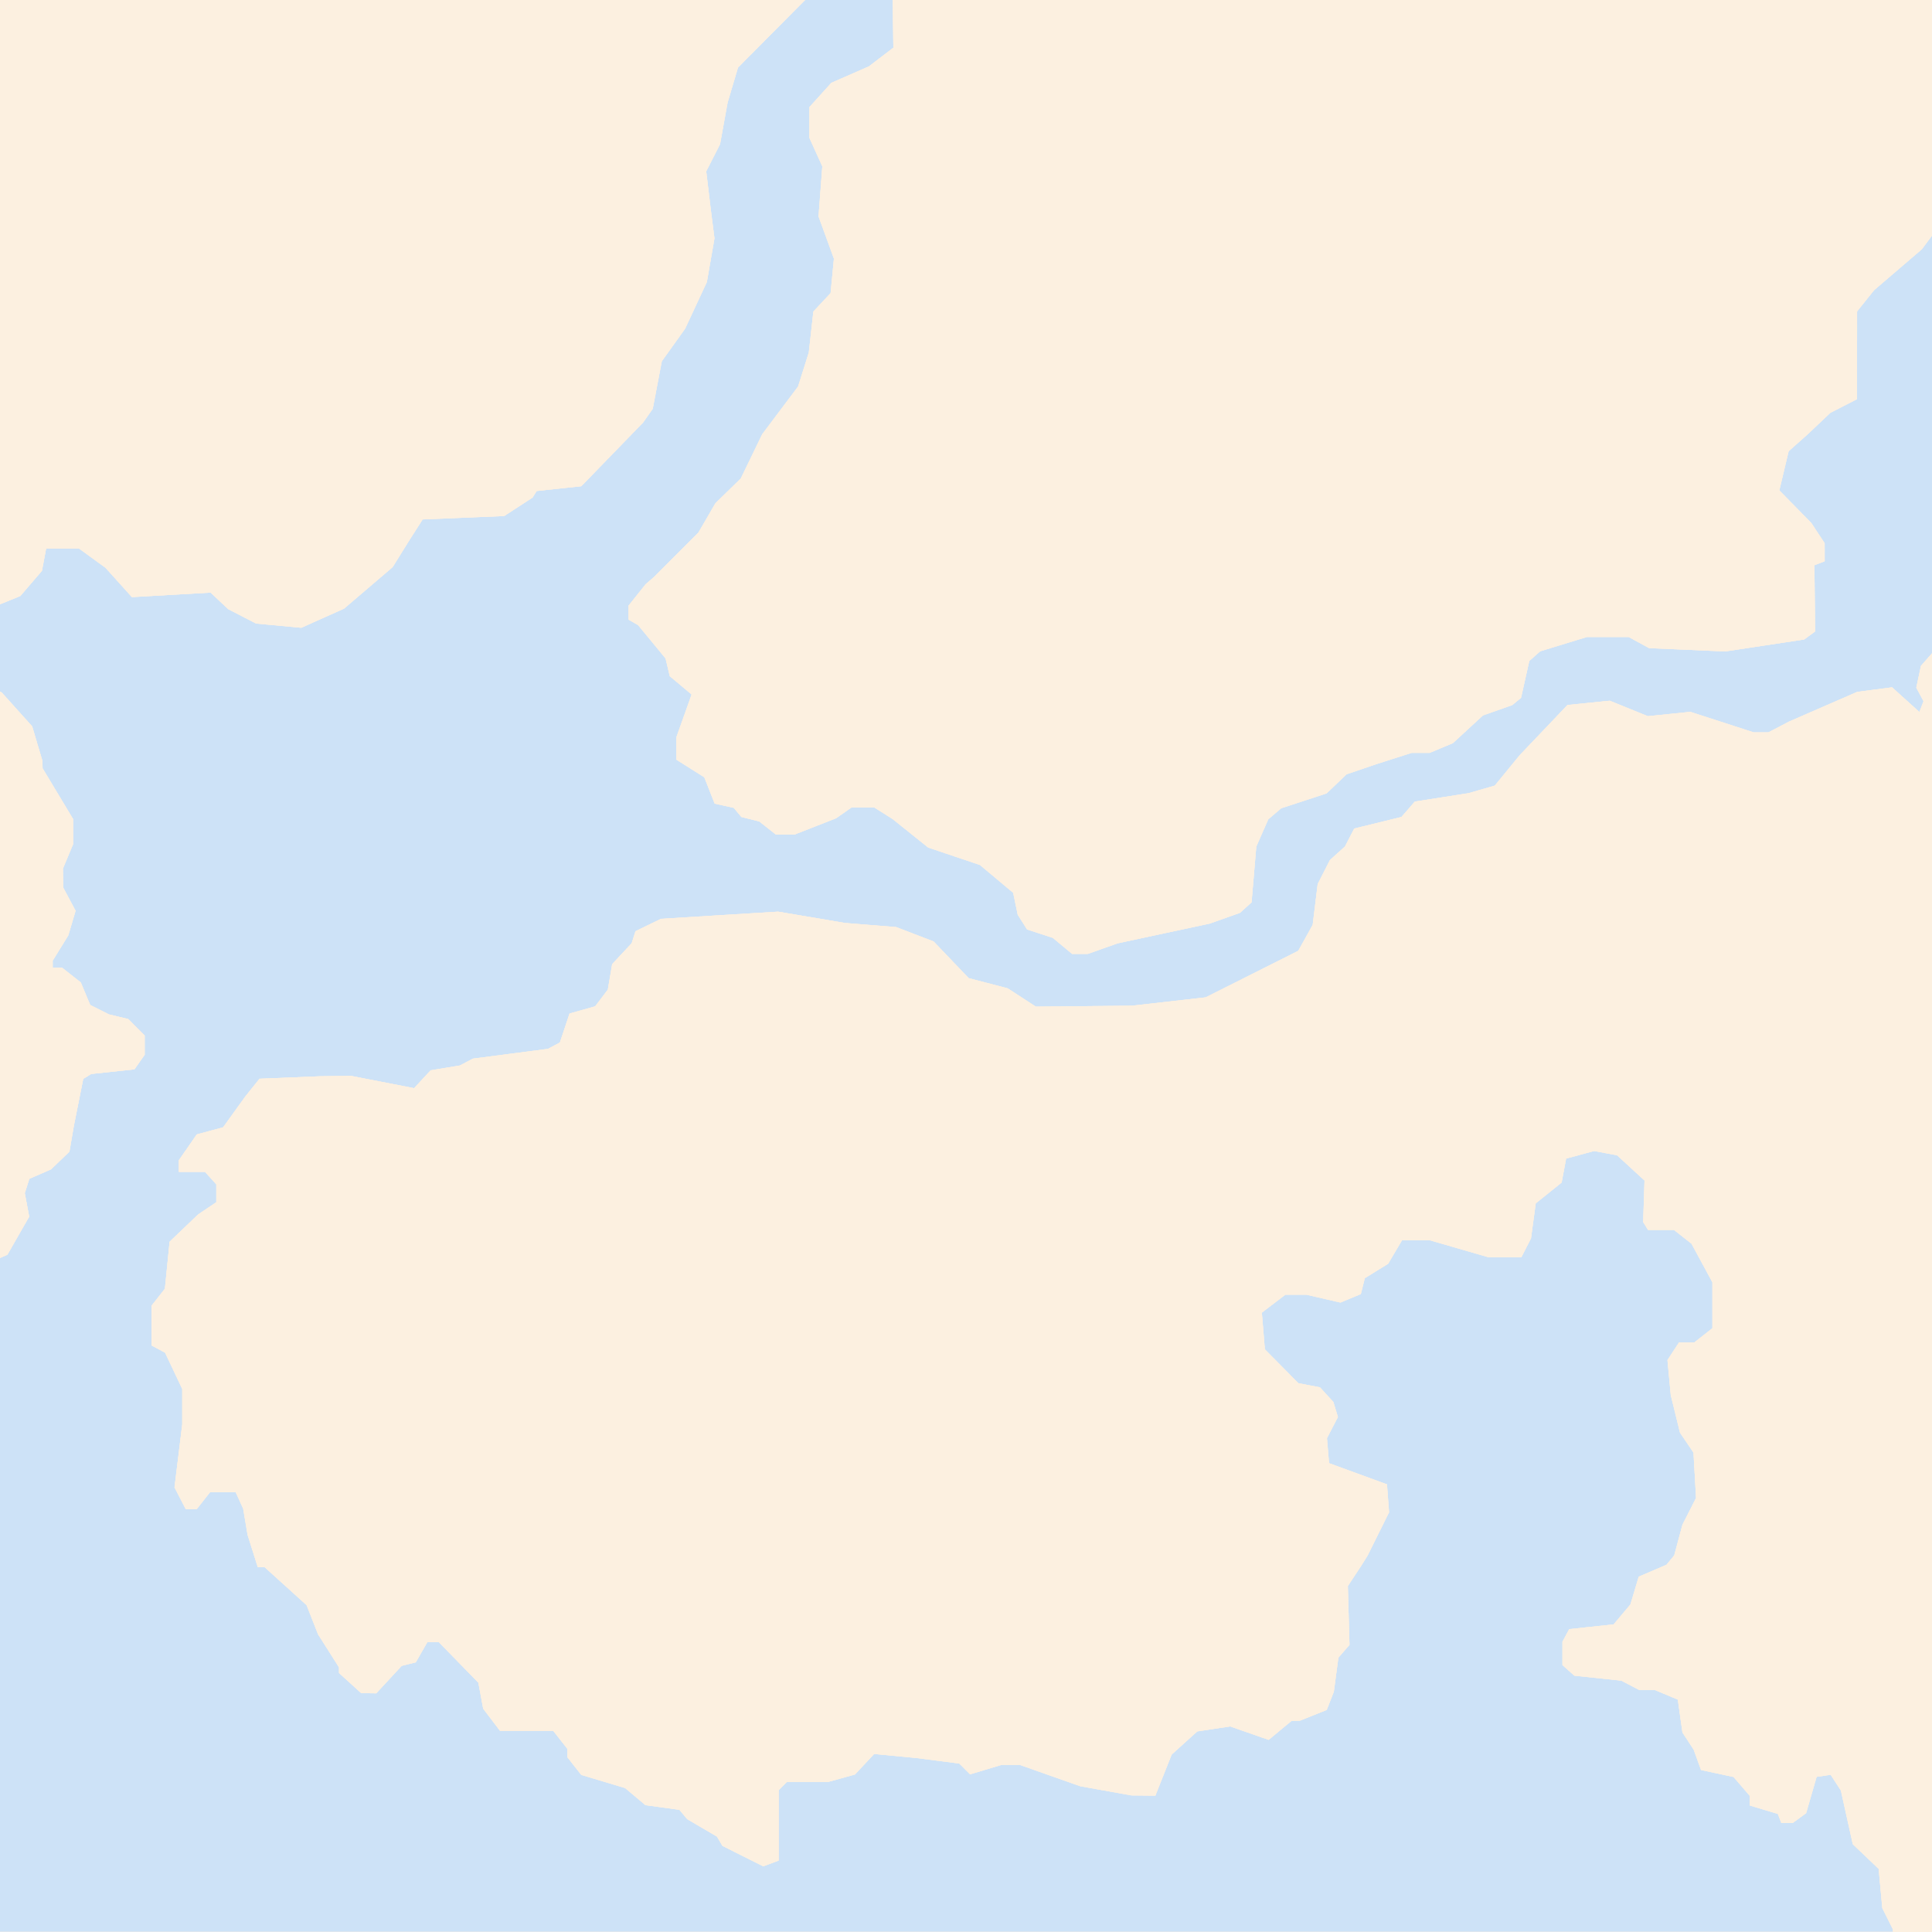 <?xml version="1.0" encoding="UTF-8" standalone="no"?>
<!-- Created with Inkscape (http://www.inkscape.org/) -->

<svg
   width="200mm"
   height="200mm"
   viewBox="0 0 200 200"
   version="1.1"
   id="svg1"
   xml:space="preserve"
   inkscape:version="1.3 (0e150ed6c4, 2023-07-21)"
   sodipodi:docname="plains-final.svg"
   inkscape:export-filename="..\Documents\GitHub\vectorized-realms\svg\24-05-10-plains\plains-final.svg"
   inkscape:export-xdpi="25.4"
   inkscape:export-ydpi="25.4"
   xmlns:inkscape="http://www.inkscape.org/namespaces/inkscape"
   xmlns:sodipodi="http://sodipodi.sourceforge.net/DTD/sodipodi-0.dtd"
   xmlns:xlink="http://www.w3.org/1999/xlink"
   xmlns="http://www.w3.org/2000/svg"
   xmlns:svg="http://www.w3.org/2000/svg"><sodipodi:namedview
     id="namedview1"
     pagecolor="#ffffff"
     bordercolor="#666666"
     borderopacity="1.0"
     inkscape:showpageshadow="2"
     inkscape:pageopacity="0.0"
     inkscape:pagecheckerboard="0"
     inkscape:deskcolor="#d1d1d1"
     inkscape:document-units="mm"
     inkscape:zoom="0.50000001"
     inkscape:cx="134"
     inkscape:cy="466.99999"
     inkscape:window-width="2560"
     inkscape:window-height="1377"
     inkscape:window-x="-8"
     inkscape:window-y="-8"
     inkscape:window-maximized="1"
     inkscape:current-layer="layer1"
     showgrid="false"
     showguides="false" /><defs
     id="defs1"><filter
       style="color-interpolation-filters:sRGB"
       id="filter1"
       inkscape:label="ContShelf"
       x="-0.092"
       y="-0.1"
       width="1.183"
       height="1.2"><feColorMatrix
         id="feColorMatrix1"
         values="0 0 0 0 0.8 0 0 0 0 0.89 0 0 0 0 0.97 0 0 0 1 0"
         in="SourceAlpha" /><feMorphology
         radius="10"
         id="feMorphology1"
         operator="dilate" /><feGaussianBlur
         stdDeviation="5"
         id="feGaussianBlur1" /></filter><filter
       style="color-interpolation-filters:sRGB"
       id="filter2"
       inkscape:label="Coastline"
       x="-0.01"
       y="-0.011"
       width="1.02"
       height="1.022"><feGaussianBlur
         stdDeviation="1"
         id="feGaussianBlur4"
         in="SourceAlpha"
         result="result3" /><feColorMatrix
         id="feColorMatrix5"
         values="0 0 0 0 0 0 0 0 0 0 0 0 0 0 0 0 0 0 9 -4"
         result="result4" /><feMorphology
         radius="0.5"
         id="feMorphology5"
         result="result6"
         operator="dilate" /><feColorMatrix
         id="feColorMatrix4"
         values="0 0 0 0 0.73 0 0 0 0 0.85 0 0 0 0 0.91 0 0 0 1 0"
         result="result1"
         in="result6" /><feMorphology
         radius="0.5"
         id="feMorphology4"
         in="result4"
         operator="erode"
         result="result5" /><feComposite
         id="feComposite8"
         in2="result5"
         operator="out"
         in="result1" /></filter><filter
       style="color-interpolation-filters:sRGB"
       id="filter29"
       x="-0.128"
       y="-0.139"
       width="1.255"
       height="1.278"
       inkscape:label="CoastShelf"><feColorMatrix
         id="feColorMatrix4-1"
         values="0 0 0 0 0.86 0 0 0 0 0.92 0 0 0 0 0.96 0 0 0 1 0"
         in="SourceAlpha"
         result="result11" /><feMorphology
         radius="9"
         id="feMorphology24"
         operator="dilate"
         result="result9"
         in="result11" /><feGaussianBlur
         stdDeviation="5"
         id="feGaussianBlur24"
         result="result1"
         radius="5" /><feTurbulence
         id="feTurbulence24"
         baseFrequency="0.1"
         type="turbulence"
         result="result8" /><feColorMatrix
         id="feColorMatrix24"
         values="0 0 0 0 0 0 0 0 0 0 0 0 0 0 0 0 0 0 1 0"
         result="result2" /><feComposite
         id="feComposite24"
         operator="in"
         result="result3"
         in="result1" /><feGaussianBlur
         stdDeviation="4"
         id="feGaussianBlur26"
         in="result3"
         result="result10" /><feBlend
         mode="overlay"
         id="feBlend26"
         result="result7"
         in2="result1" /></filter></defs><g
     inkscape:groupmode="layer"
     id="layer2"
     inkscape:label="Vecmap"
     style="display:inline;opacity:1"
     transform="translate(-1578.168,-1843.642)"><g
       inkscape:label="Water - continental shelf"
       id="g281"
       transform="matrix(1.818,0,0,1.819,1336.972,751.723)"
       style="display:inline;opacity:1;fill:#c1d7ec;fill-opacity:1;stroke-width:0.55"><path
         id="rect281"
         style="display:inline;fill:#cde2f7;stroke-width:0.145px"
         inkscape:label="Faerun-shelf"
         d="m 121.644,589.342 v 120.956 h 131.985 V 589.342 Z" /></g><g
       id="g2"
       style="display:inline;opacity:1;mix-blend-mode:normal;fill:#b9d8e7;fill-opacity:1"
       inkscape:label="Land"><path
         id="path2"
         style="display:inline;opacity:1;mix-blend-mode:normal;fill:#fcf0e0;fill-opacity:1"
         d="m 135.52,950.321 v 70.393 l 1.096,0.123 0.876,-0.575 0.876,-0.574 h 0.63 0.629 l 0.949,0.792 0.949,0.792 0.656,1.212 0.656,1.212 1.84,0.414 1.841,0.414 0.737,0.667 0.737,0.667 0.666,1.303 0.665,1.303 1.714,1.714 1.714,1.714 1.183,0.573 1.184,0.573 1.251,-0.507 1.25,-0.508 1.121,-1.306 1.121,-1.305 0.218,-1.16 0.218,-1.16 h 1.695 1.695 l 1.376,1 1.376,1 1.368,1.52 1.368,1.52 4.075,-0.233 4.075,-0.233 0.907,0.855 0.906,0.856 1.447,0.745 1.447,0.746 2.34,0.219 2.34,0.219 2.21,-0.99 2.21,-0.989 2.515,-2.148 2.515,-2.148 0.837,-1.344 0.836,-1.344 0.718,-1.125 0.718,-1.126 4.22,-0.176 4.221,-0.176 1.47,-0.956 1.47,-0.956 0.21,-0.339 0.21,-0.34 2.31,-0.247 2.31,-0.247 3.202,-3.299 3.202,-3.299 0.498,-0.71 0.498,-0.711 0.469,-2.459 0.468,-2.459 1.209,-1.69 1.209,-1.691 1.122,-2.409 1.123,-2.409 0.394,-2.262 0.394,-2.262 -0.192,-1.502 -0.192,-1.502 -0.235,-1.967 -0.236,-1.967 0.716,-1.404 0.716,-1.404 0.391,-2.155 0.391,-2.155 0.538,-1.812 0.538,-1.812 3.694,-3.721 3.694,-3.721 0.487,-0.943 0.487,-0.942 0.41,-2.109 0.41,-2.11 -0.042,-3.079 -0.042,-3.079 0.939,-2.918 0.94,-2.918 0.045,-1.455 z m 118.253,0 -0.034,0.07 -0.836,1.727 -1.351,2.034 -1.351,2.034 h -0.518 -0.518 v 0.446 0.446 l -0.683,1.275 -0.683,1.274 0.101,7.817 0.101,7.817 -1.27,0.97 -1.27,0.97 -1.94,0.848 -1.94,0.849 -1.133,1.255 -1.133,1.256 -0.005,1.587 -0.005,1.587 0.672,1.48 0.672,1.481 -0.196,2.592 -0.196,2.592 0.796,2.184 0.796,2.184 -0.172,1.786 -0.172,1.785 -0.892,0.953 -0.892,0.954 -0.236,2.117 -0.236,2.117 -0.556,1.764 -0.556,1.764 -1.856,2.47 -1.856,2.47 -1.111,2.293 -1.111,2.293 -1.308,1.275 -1.309,1.275 -0.882,1.518 -0.882,1.519 -2.321,2.321 -2.321,2.322 -0.409,0.352 -0.41,0.353 -0.885,1.109 -0.885,1.109 v 0.726 0.725 l 0.492,0.282 0.493,0.282 1.422,1.726 1.422,1.726 0.219,0.919 0.219,0.919 1.129,0.947 1.13,0.948 -0.794,2.227 -0.794,2.228 v 1.142 1.142 l 1.452,0.916 1.451,0.916 0.535,1.363 0.536,1.364 0.988,0.217 0.987,0.216 0.392,0.472 0.392,0.472 0.928,0.233 0.928,0.233 0.869,0.684 0.869,0.684 h 0.944 0.944 l 2.163,-0.848 2.164,-0.848 0.804,-0.563 0.804,-0.563 h 1.169 1.168 l 0.958,0.606 0.958,0.606 1.84,1.475 1.841,1.474 2.675,0.899 2.674,0.9 1.721,1.441 1.721,1.441 0.236,1.135 0.237,1.135 0.482,0.762 0.482,0.762 1.335,0.435 1.335,0.436 0.997,0.831 0.997,0.831 h 0.811 0.81 l 1.544,-0.548 1.544,-0.547 4.763,-1.022 4.763,-1.021 1.57,-0.557 1.57,-0.557 0.6,-0.543 0.6,-0.543 0.245,-2.887 0.245,-2.887 0.62,-1.411 0.62,-1.411 0.669,-0.572 0.669,-0.572 2.347,-0.768 2.347,-0.768 1.036,-0.991 1.036,-0.99 1.555,-0.529 1.555,-0.53 1.811,-0.579 1.811,-0.58 h 0.934 0.934 l 1.202,-0.502 1.202,-0.502 1.558,-1.436 1.557,-1.436 1.52,-0.536 1.52,-0.536 0.452,-0.375 0.452,-0.375 0.427,-1.908 0.427,-1.908 0.562,-0.499 0.562,-0.499 2.418,-0.741 2.418,-0.741 h 2.168 2.168 l 1.058,0.577 1.058,0.576 3.936,0.17 3.937,0.171 4.083,-0.618 4.083,-0.617 0.569,-0.416 0.568,-0.416 -0.036,-3.43 -0.037,-3.43 0.532,-0.204 0.532,-0.204 -0.002,-0.932 -0.002,-0.932 -0.692,-1.051 -0.692,-1.051 -1.654,-1.685 -1.654,-1.685 0.482,-2.027 0.482,-2.027 0.991,-0.882 0.991,-0.882 1.168,-1.106 1.168,-1.107 1.379,-0.707 1.379,-0.708 0.005,-4.543 0.005,-4.544 0.882,-1.099 0.882,-1.099 2.47,-2.117 2.47,-2.117 1.235,-1.66 1.235,-1.66 0.37,2.062 0.369,2.062 0.218,0.529 0.218,0.529 0.007,0.529 0.007,0.529 0.249,2.542 0.25,2.542 -1.108,1.262 -1.108,1.262 v 0.508 0.508 l 0.704,1.155 0.704,1.155 0.001,0.817 10e-4,0.817 -0.359,0.67 -0.359,0.67 1.009,0.521 1.009,0.522 1.907,0.725 1.908,0.725 h 1.663 l 1.663,5e-4 1.229,-1.079 1.229,-1.079 3.042,-0.559 3.041,-0.558 0.44,-0.44 0.273,-0.273 v -61.138 z m 121.747,69.566 -0.716,1.061 -1.989,0.627 -1.989,0.627 -0.745,0.856 -0.744,0.856 h -1.681 -1.68 l -0.554,-0.794 -0.554,-0.794 -2.171,-0.54 -2.171,-0.54 -2.256,0.337 -2.256,0.337 0.227,0.904 0.226,0.904 1.736,1.836 1.736,1.836 v 2.361 2.361 l -0.775,1.276 -0.775,1.276 -2.007,2.293 -2.007,2.293 -0.24,1.125 -0.24,1.126 0.375,0.701 0.375,0.701 -0.215,0.56 -0.214,0.56 -1.416,-1.28 -1.416,-1.28 -1.807,0.239 -1.808,0.239 -3.528,1.537 -3.527,1.537 -1.058,0.554 -1.058,0.554 h -0.778 -0.777 l -3.271,-1.06 -3.271,-1.06 -2.198,0.225 -2.199,0.225 -1.974,-0.801 -1.974,-0.801 -2.186,0.222 -2.187,0.223 -2.469,2.594 -2.47,2.595 -1.29,1.576 -1.29,1.576 -1.355,0.392 -1.355,0.392 -2.786,0.436 -2.785,0.436 -0.693,0.797 -0.692,0.797 -2.443,0.598 -2.443,0.598 -0.481,0.93 -0.481,0.93 -0.779,0.704 -0.779,0.705 -0.632,1.239 -0.632,1.238 -0.259,2.113 -0.259,2.113 -0.747,1.343 -0.747,1.343 -4.791,2.408 -4.791,2.409 -3.809,0.432 -3.809,0.433 -4.982,0.049 -4.983,0.049 -1.457,-0.948 -1.458,-0.948 -2.02,-0.528 -2.02,-0.528 -1.814,-1.898 -1.814,-1.898 -1.94,-0.745 -1.94,-0.745 -2.646,-0.212 -2.646,-0.213 -3.464,-0.585 -3.464,-0.586 -6.061,0.371 -6.061,0.372 -1.319,0.64 -1.319,0.64 -0.198,0.624 -0.198,0.624 -1.01,1.081 -1.01,1.081 -0.224,1.318 -0.224,1.318 -0.655,0.866 -0.656,0.866 -1.327,0.373 -1.327,0.372 -0.5,1.5 -0.5,1.5 -0.615,0.329 -0.615,0.329 -3.886,0.507 -3.887,0.507 -0.671,0.353 -0.671,0.353 -1.517,0.251 -1.516,0.251 -0.857,0.924 -0.857,0.924 -3.271,-0.638 -3.271,-0.638 -1.587,0.021 -1.587,0.022 -3.142,0.128 -3.142,0.128 -0.738,0.92 -0.738,0.92 -1.148,1.595 -1.148,1.595 -1.363,0.367 -1.362,0.367 -0.93,1.341 -0.929,1.341 v 0.598 0.598 h 1.357 1.357 l 0.583,0.645 0.584,0.645 v 0.925 0.926 l -0.943,0.634 -0.942,0.634 -1.475,1.411 -1.474,1.411 -0.244,2.433 -0.244,2.433 -0.69,0.877 -0.691,0.878 v 2.057 2.057 l 0.7,0.374 0.7,0.375 0.888,1.877 0.888,1.877 v 1.839 1.839 l -0.4,3.257 -0.4,3.256 0.585,1.133 0.586,1.133 h 0.558 0.558 l 0.694,-0.882 0.694,-0.882 h 1.329 1.329 l 0.388,0.851 0.388,0.851 0.227,1.354 0.228,1.355 0.528,1.675 0.528,1.676 h 0.357 0.357 l 2.169,1.963 2.169,1.963 0.593,1.508 0.592,1.508 1.087,1.714 1.086,1.713 v 0.288 0.289 l 1.147,1.043 1.146,1.043 0.78,0.01 0.779,0.01 1.315,-1.421 1.315,-1.421 0.732,-0.183 0.731,-0.183 0.597,-1.041 0.598,-1.042 h 0.599 0.599 l 2.042,2.094 2.043,2.094 0.25,1.346 0.25,1.346 0.871,1.147 0.871,1.147 h 2.754 2.755 l 0.731,0.929 0.731,0.93 v 0.434 0.434 l 0.722,0.918 0.722,0.918 2.271,0.682 2.271,0.681 1.049,0.883 1.049,0.883 1.761,0.242 1.761,0.242 0.401,0.482 0.4,0.483 1.544,0.905 1.544,0.905 0.279,0.479 0.278,0.478 2.117,1.059 2.117,1.058 0.794,-0.298 0.794,-0.298 v -3.645 -3.645 l 0.423,-0.423 0.424,-0.423 h 2.134 2.134 l 1.391,-0.386 1.391,-0.387 0.994,-1.063 0.994,-1.064 2.201,0.212 2.201,0.212 2.206,0.283 2.205,0.283 0.56,0.56 0.561,0.561 1.612,-0.485 1.612,-0.485 h 0.975 0.974 l 3.115,1.101 3.115,1.101 2.646,0.474 2.646,0.474 1.241,0.012 1.241,0.012 0.845,-2.127 0.845,-2.127 1.326,-1.198 1.327,-1.198 1.703,-0.257 1.703,-0.257 1.99,0.695 1.99,0.695 1.185,-0.983 1.185,-0.983 0.434,-0.01 0.434,-0.01 1.386,-0.554 1.386,-0.554 0.369,-0.945 0.369,-0.945 0.235,-1.764 0.235,-1.764 0.575,-0.658 0.574,-0.658 -0.085,-3.046 -0.085,-3.046 0.698,-1.058 0.697,-1.059 0.33,-0.529 0.33,-0.529 1.105,-2.228 1.106,-2.227 -0.107,-1.448 -0.107,-1.447 -2.999,-1.097 -2.998,-1.097 -0.109,-1.292 -0.108,-1.293 0.567,-1.097 0.567,-1.097 -0.235,-0.776 -0.235,-0.776 -0.695,-0.761 -0.695,-0.76 -1.116,-0.214 -1.117,-0.213 -1.734,-1.753 -1.735,-1.754 -0.157,-1.899 -0.158,-1.899 1.22,-0.93 1.22,-0.93 h 1.086 1.086 l 1.763,0.407 1.763,0.407 1.055,-0.437 1.055,-0.438 0.207,-0.823 0.206,-0.823 1.207,-0.746 1.207,-0.745 0.722,-1.224 0.722,-1.223 h 1.417 1.418 l 3.043,0.882 3.043,0.882 h 1.716 1.715 l 0.497,-0.971 0.497,-0.969 0.246,-1.816 0.246,-1.815 1.34,-1.077 1.34,-1.077 0.233,-1.243 0.233,-1.242 1.453,-0.391 1.453,-0.392 1.185,0.223 1.185,0.222 1.42,1.305 1.42,1.306 -0.069,2.151 -0.07,2.152 0.251,0.406 0.251,0.406 h 1.343 1.343 l 0.907,0.714 0.908,0.714 1.08,1.995 1.081,1.994 v 2.381 2.382 l -0.93,0.731 -0.93,0.731 h -0.794 -0.794 l -0.6,0.916 -0.6,0.917 0.171,1.817 0.171,1.818 0.477,1.94 0.477,1.941 0.698,1.03 0.698,1.03 0.133,2.351 0.133,2.352 -0.705,1.383 -0.705,1.382 -0.424,1.586 -0.424,1.585 -0.402,0.488 -0.402,0.489 -1.436,0.616 -1.436,0.616 -0.431,1.437 -0.43,1.437 -0.869,1.032 -0.869,1.033 -2.299,0.246 -2.3,0.246 -0.35,0.654 -0.35,0.654 v 1.203 1.204 l 0.618,0.551 0.618,0.55 2.43,0.256 2.43,0.256 0.921,0.481 0.921,0.481 h 0.805 0.805 l 1.197,0.5 1.198,0.501 0.24,1.704 0.241,1.705 0.579,0.882 0.579,0.882 0.383,1.058 0.383,1.058 1.683,0.362 1.683,0.361 0.844,0.982 0.844,0.981 v 0.495 0.496 l 1.448,0.434 1.447,0.433 0.178,0.463 0.177,0.463 h 0.6 0.6 l 0.685,-0.5 0.685,-0.501 0.544,-1.881 0.544,-1.881 0.727,-0.105 0.727,-0.106 0.529,0.811 0.529,0.811 0.616,2.78 0.617,2.78 1.339,1.277 1.339,1.277 0.189,2.03 0.189,2.029 0.554,1.112 0.554,1.111 v 0.123 0.122 h -194.911 -21.042 v 0.017 H 375.52 Z m -240,9.217 V 1159.37 l 0.729,0.372 h 1.027 1.028 l 1.679,-0.743 1.679,-0.743 2.397,0.135 2.397,0.135 0.671,0.607 0.671,0.608 h 1.958 1.958 l 0.408,-0.491 0.408,-0.491 1.005,-0.416 1.005,-0.416 0.192,-1.185 0.192,-1.185 -1.473,-1.636 -1.473,-1.637 -0.469,-1.651 -0.469,-1.652 -0.39,-1.524 -0.39,-1.524 -0.995,-0.514 -0.995,-0.515 -0.968,-1.437 -0.968,-1.437 -0.532,-0.934 -0.532,-0.934 -0.614,-0.872 -0.614,-0.872 0.005,-0.892 0.005,-0.891 1.142,-2.33 1.142,-2.331 -0.794,-0.596 -0.794,-0.597 v -1.164 -1.163 l 0.677,-0.613 0.677,-0.613 1.18,0.102 1.179,0.102 0.436,-0.27 0.436,-0.269 v -5.263 -5.263 l -0.882,-0.578 -0.882,-0.578 v -1.347 -1.347 l 1.532,-1.256 1.532,-1.255 0.41,-2.898 0.41,-2.899 0.872,-1.317 0.872,-1.317 1.546,-0.684 1.546,-0.684 1.127,-1.969 1.127,-1.969 -0.228,-1.217 -0.228,-1.217 0.236,-0.743 0.236,-0.742 1.121,-0.488 1.121,-0.488 0.954,-0.916 0.954,-0.916 0.227,-1.324 0.227,-1.323 0.489,-2.445 0.488,-2.445 0.41,-0.253 0.41,-0.254 2.241,-0.24 2.241,-0.24 0.53,-0.756 0.529,-0.755 v -0.996 -0.996 l -0.852,-0.852 -0.851,-0.852 -1.001,-0.24 -1,-0.24 -0.969,-0.488 -0.969,-0.488 -0.487,-1.167 -0.488,-1.167 -0.972,-0.765 -0.973,-0.765 h -0.482 -0.482 v -0.36 -0.36 l 0.811,-1.316 0.811,-1.316 0.374,-1.267 0.374,-1.267 -0.641,-1.202 -0.641,-1.202 -0.015,-0.981 -0.015,-0.981 0.529,-1.266 0.529,-1.267 v -1.296 -1.296 l -1.581,-2.63 -1.582,-2.63 -0.006,-0.377 -0.006,-0.377 -0.533,-1.794 -0.533,-1.794 -1.581,-1.758 -1.581,-1.759 -1.325,-0.527 -1.325,-0.527 -1.788,-0.242 -1.788,-0.243 -0.902,-0.955 -0.902,-0.956 -1.428,-0.99 -1.428,-0.99 -3.072,-0.671 -3.072,-0.671 -0.461,-0.382 -0.461,-0.382 -0.246,-1.123 -0.246,-1.122 -0.716,-1.474 -0.716,-1.473 z"
         transform="translate(1422.648,873.321)" /></g></g><g
     inkscape:groupmode="layer"
     id="layer3"
     inkscape:label="Filter Styles"
     style="display:inline"
     transform="translate(-1578.168,-1843.642)"><path
       id="rect405"
       style="display:inline;opacity:1;fill:#ff0000;fill-opacity:0.48;stroke-linejoin:bevel"
       d="m 1558.168,1823.642 v 220 h 240 v -220 z" /><use
       x="0"
       y="0"
       xlink:href="#g281"
       id="use281"
       style="display:inline;opacity:1;fill:#cde3f8;fill-opacity:1;filter:url(#filter1)"
       inkscape:label="Shelf"
       clip-path="none" /><use
       x="0"
       y="0"
       xlink:href="#g2"
       id="use5"
       style="font-variation-settings:normal;display:inline;opacity:1;vector-effect:none;fill:#ffffff;fill-opacity:1;stroke:none;stroke-width:0.265px;stroke-linecap:butt;stroke-linejoin:miter;stroke-miterlimit:4;stroke-dasharray:none;stroke-dashoffset:0;stroke-opacity:1;-inkscape-stroke:none;filter:url(#filter29);stop-color:#000000;stop-opacity:1"
       inkscape:label="Shore"
       clip-path="none" /><use
       x="0"
       y="0"
       xlink:href="#g2"
       id="use1"
       style="font-variation-settings:normal;display:inline;opacity:1;vector-effect:none;fill:#f3e7d9;fill-opacity:1;stroke-width:0.265;stroke-linecap:butt;stroke-linejoin:miter;stroke-miterlimit:4;stroke-dasharray:none;stroke-dashoffset:0;stroke-opacity:1;-inkscape-stroke:none;stop-color:#000000;stop-opacity:1"
       inkscape:label="Plains"
       clip-path="none" /><use
       x="0"
       y="0"
       xlink:href="#g2"
       id="use273"
       style="display:inline;opacity:1;fill:#faefdd;fill-opacity:1;filter:url(#filter2)"
       inkscape:label="Coastline"
       clip-path="none" /></g></svg>
